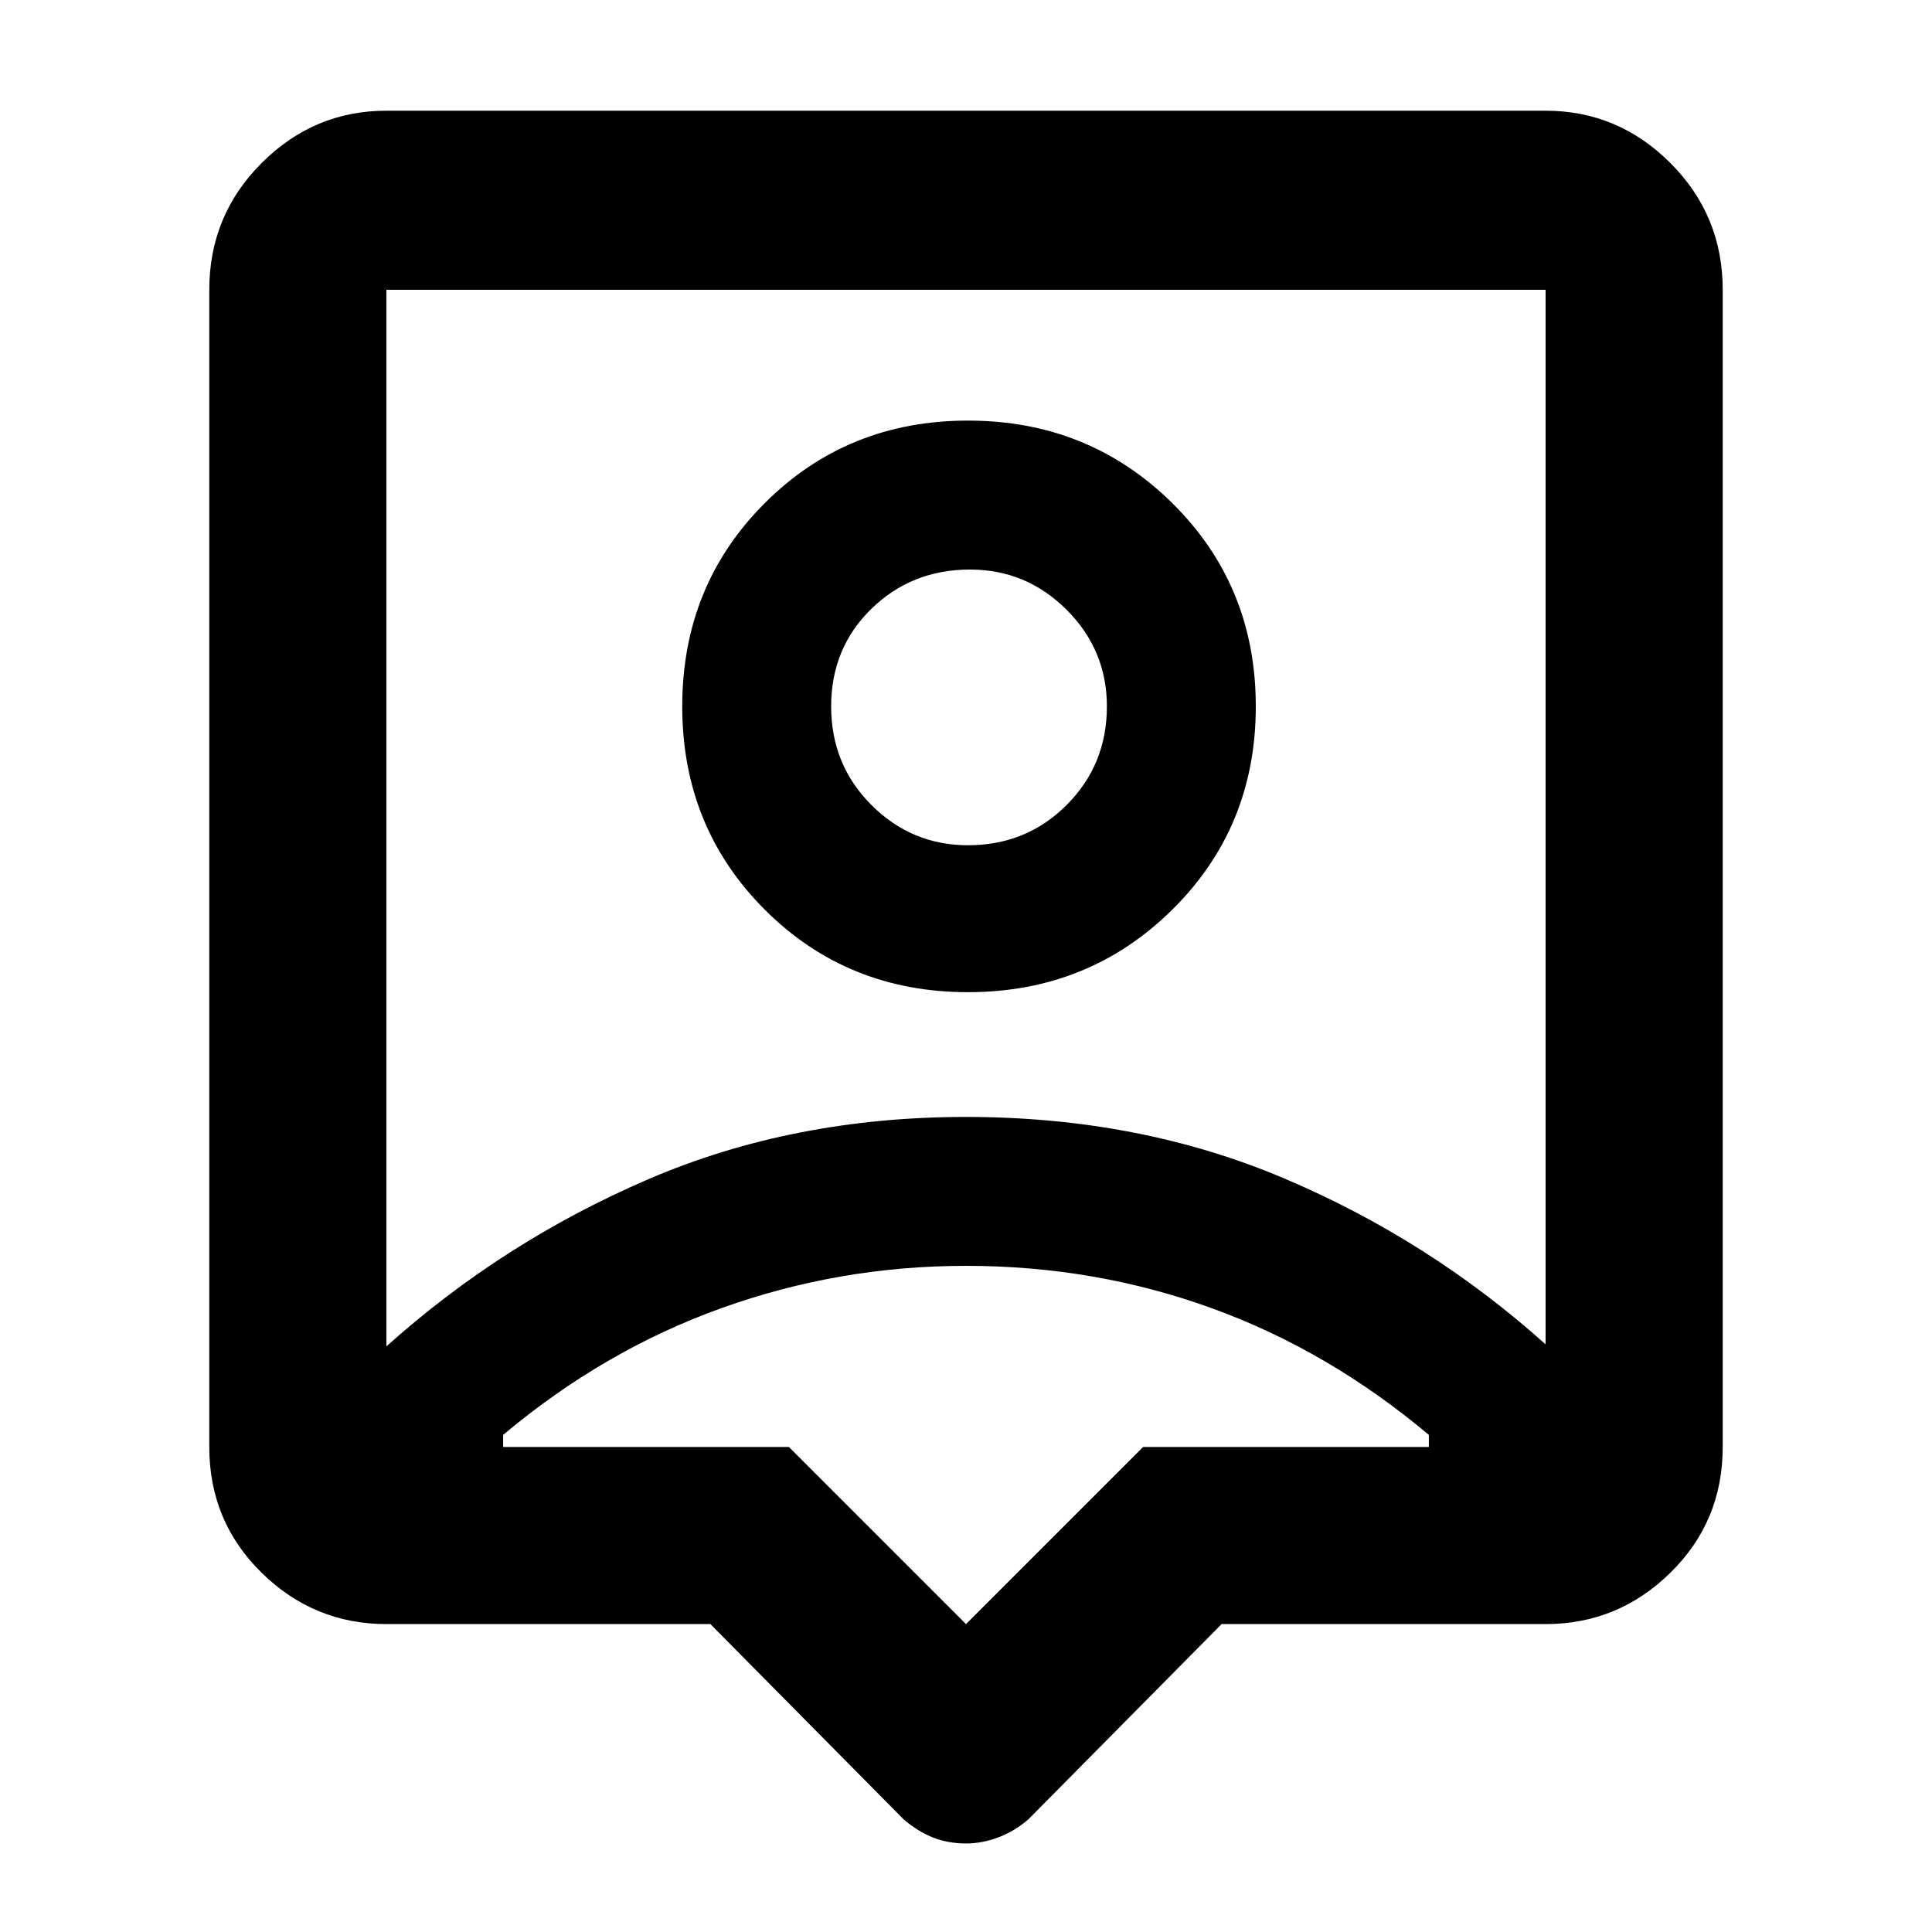 <svg xmlns="http://www.w3.org/2000/svg" height="40" width="40"><path d="M20 38.167Q19.625 38.167 19.312 38.042Q19 37.917 18.708 37.667L14.708 33.625H8Q6.5 33.625 5.417 32.562Q4.333 31.5 4.333 29.958V6Q4.333 4.458 5.417 3.375Q6.5 2.292 8 2.292H32Q33.5 2.292 34.583 3.375Q35.667 4.458 35.667 6V29.958Q35.667 31.5 34.583 32.562Q33.5 33.625 32 33.625H25.292L21.292 37.667Q21 37.917 20.667 38.042Q20.333 38.167 20 38.167ZM8 27.875Q10.417 25.708 13.417 24.417Q16.417 23.125 20 23.125Q23.583 23.125 26.583 24.396Q29.583 25.667 32 27.833V6Q32 6 32 6Q32 6 32 6H8Q8 6 8 6Q8 6 8 6ZM20.042 20.542Q22.542 20.542 24.271 18.833Q26 17.125 26 14.625Q26 12.125 24.271 10.417Q22.542 8.708 20.042 8.708Q17.542 8.708 15.833 10.417Q14.125 12.125 14.125 14.625Q14.125 17.125 15.833 18.833Q17.542 20.542 20.042 20.542ZM20.042 17.5Q18.875 17.5 18.042 16.667Q17.208 15.833 17.208 14.625Q17.208 13.417 18.042 12.604Q18.875 11.792 20.083 11.792Q21.25 11.792 22.083 12.625Q22.917 13.458 22.917 14.625Q22.917 15.833 22.083 16.667Q21.25 17.5 20.042 17.5ZM20 33.625 23.667 29.958H29.583Q29.583 29.875 29.583 29.833Q29.583 29.792 29.583 29.708Q27.5 27.958 25.083 27.083Q22.667 26.208 20 26.208Q17.375 26.208 14.938 27.083Q12.5 27.958 10.417 29.708Q10.417 29.792 10.417 29.833Q10.417 29.875 10.417 29.958H16.333ZM20 16.917Q20 16.917 20 16.917Q20 16.917 20 16.917Q20 16.917 20 16.917Q20 16.917 20 16.917Q20 16.917 20 16.917Q20 16.917 20 16.917Q20 16.917 20 16.917Q20 16.917 20 16.917Z"/></svg>